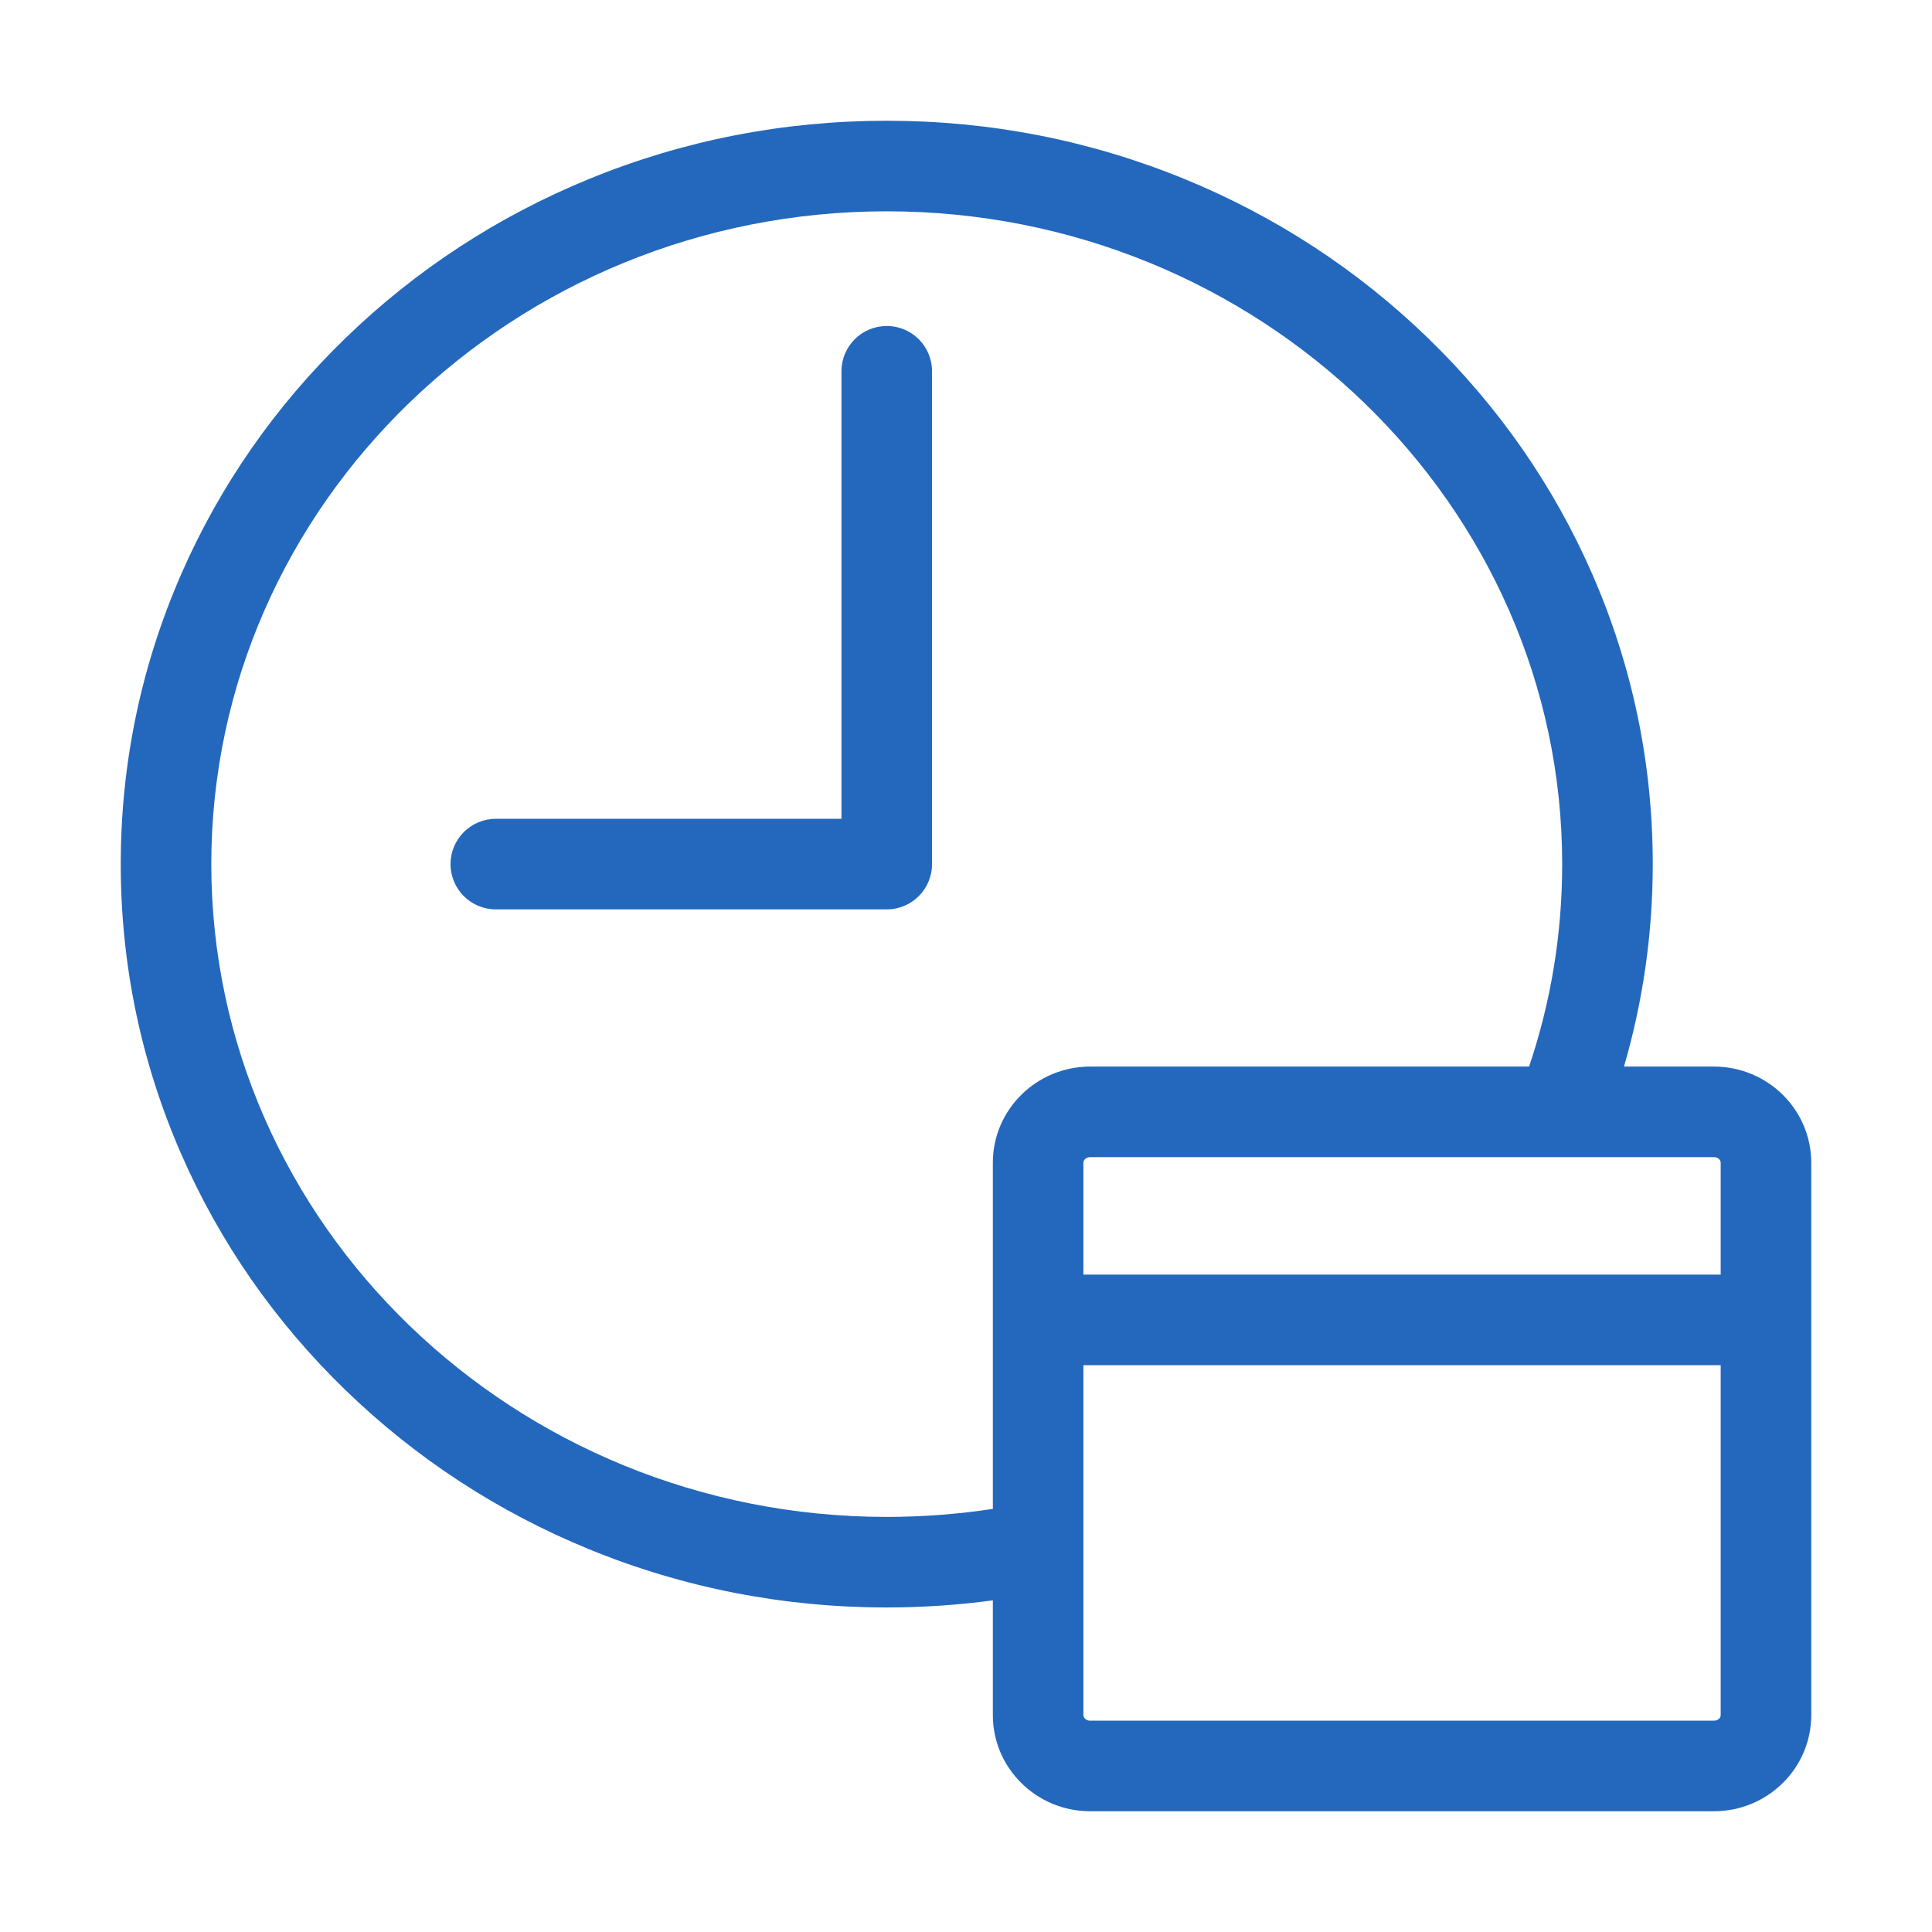 <?xml version="1.0" encoding="utf-8"?>
<!-- Generator: Adobe Illustrator 14.0.0, SVG Export Plug-In . SVG Version: 6.00 Build 43363)  -->
<!DOCTYPE svg PUBLIC "-//W3C//DTD SVG 1.1//EN" "http://www.w3.org/Graphics/SVG/1.1/DTD/svg11.dtd">
<svg version="1.1" id="Ebene_1" xmlns="http://www.w3.org/2000/svg" xmlns:xlink="http://www.w3.org/1999/xlink" x="0px" y="0px"
	 width="1024px" height="1024px" viewBox="0 0 1024 1024" enable-background="new 0 0 1024 1024" xml:space="preserve">
<g>
	<path fill="#2368BC" d="M469.996,172.788c-13.255,0-24,10.745-24,24v237.206H262.795c-13.255,0-24,10.745-24,24s10.745,24,24,24
		h207.201c13.255,0,24-10.745,24-24V196.788C493.996,183.533,483.251,172.788,469.996,172.788z"/>
	<path fill="#2368BC" d="M908.444,565.308h-47.706c10.125-34.752,15.254-70.711,15.254-107.313
		c0-53.274-10.774-104.96-32.025-153.623c-20.497-46.938-49.822-89.076-87.161-125.241c-37.286-36.114-80.695-64.464-129.021-84.262
		C577.788,74.385,524.7,64,469.996,64c-54.705,0-107.792,10.385-157.788,30.868c-48.327,19.798-91.736,48.148-129.021,84.262
		c-37.339,36.166-66.665,78.303-87.162,125.241C74.775,353.034,64,404.72,64,457.994c0,53.275,10.775,104.962,32.025,153.624
		c20.497,46.938,49.823,89.076,87.162,125.242c37.286,36.114,80.695,64.464,129.021,84.263
		c49.996,20.481,103.083,30.867,157.788,30.867c18.829,0,37.648-1.27,56.236-3.77v60.85c0,28.083,23.127,50.93,51.555,50.93h330.657
		C936.872,960,960,937.153,960,909.07V616.235C960,588.153,936.872,565.308,908.444,565.308z M912,616.235v59.342H574.232v-59.342
		c0-1.587,1.628-2.928,3.555-2.928h265.816h64.841C910.372,613.308,912,614.648,912,616.235z M469.996,803.99
		C272.596,803.99,112,648.777,112,457.994C112,267.212,272.596,112,469.996,112c197.399,0,357.996,155.212,357.996,345.994
		c0,36.771-5.896,72.794-17.546,107.313H577.787c-28.428,0-51.555,22.846-51.555,50.928v183.506
		C507.695,802.563,488.854,803.99,469.996,803.99z M908.444,912H577.787c-1.927,0-3.555-1.342-3.555-2.93v-69.722V723.577H912
		V909.07C912,910.658,910.372,912,908.444,912z"/>
</g>
</svg>
